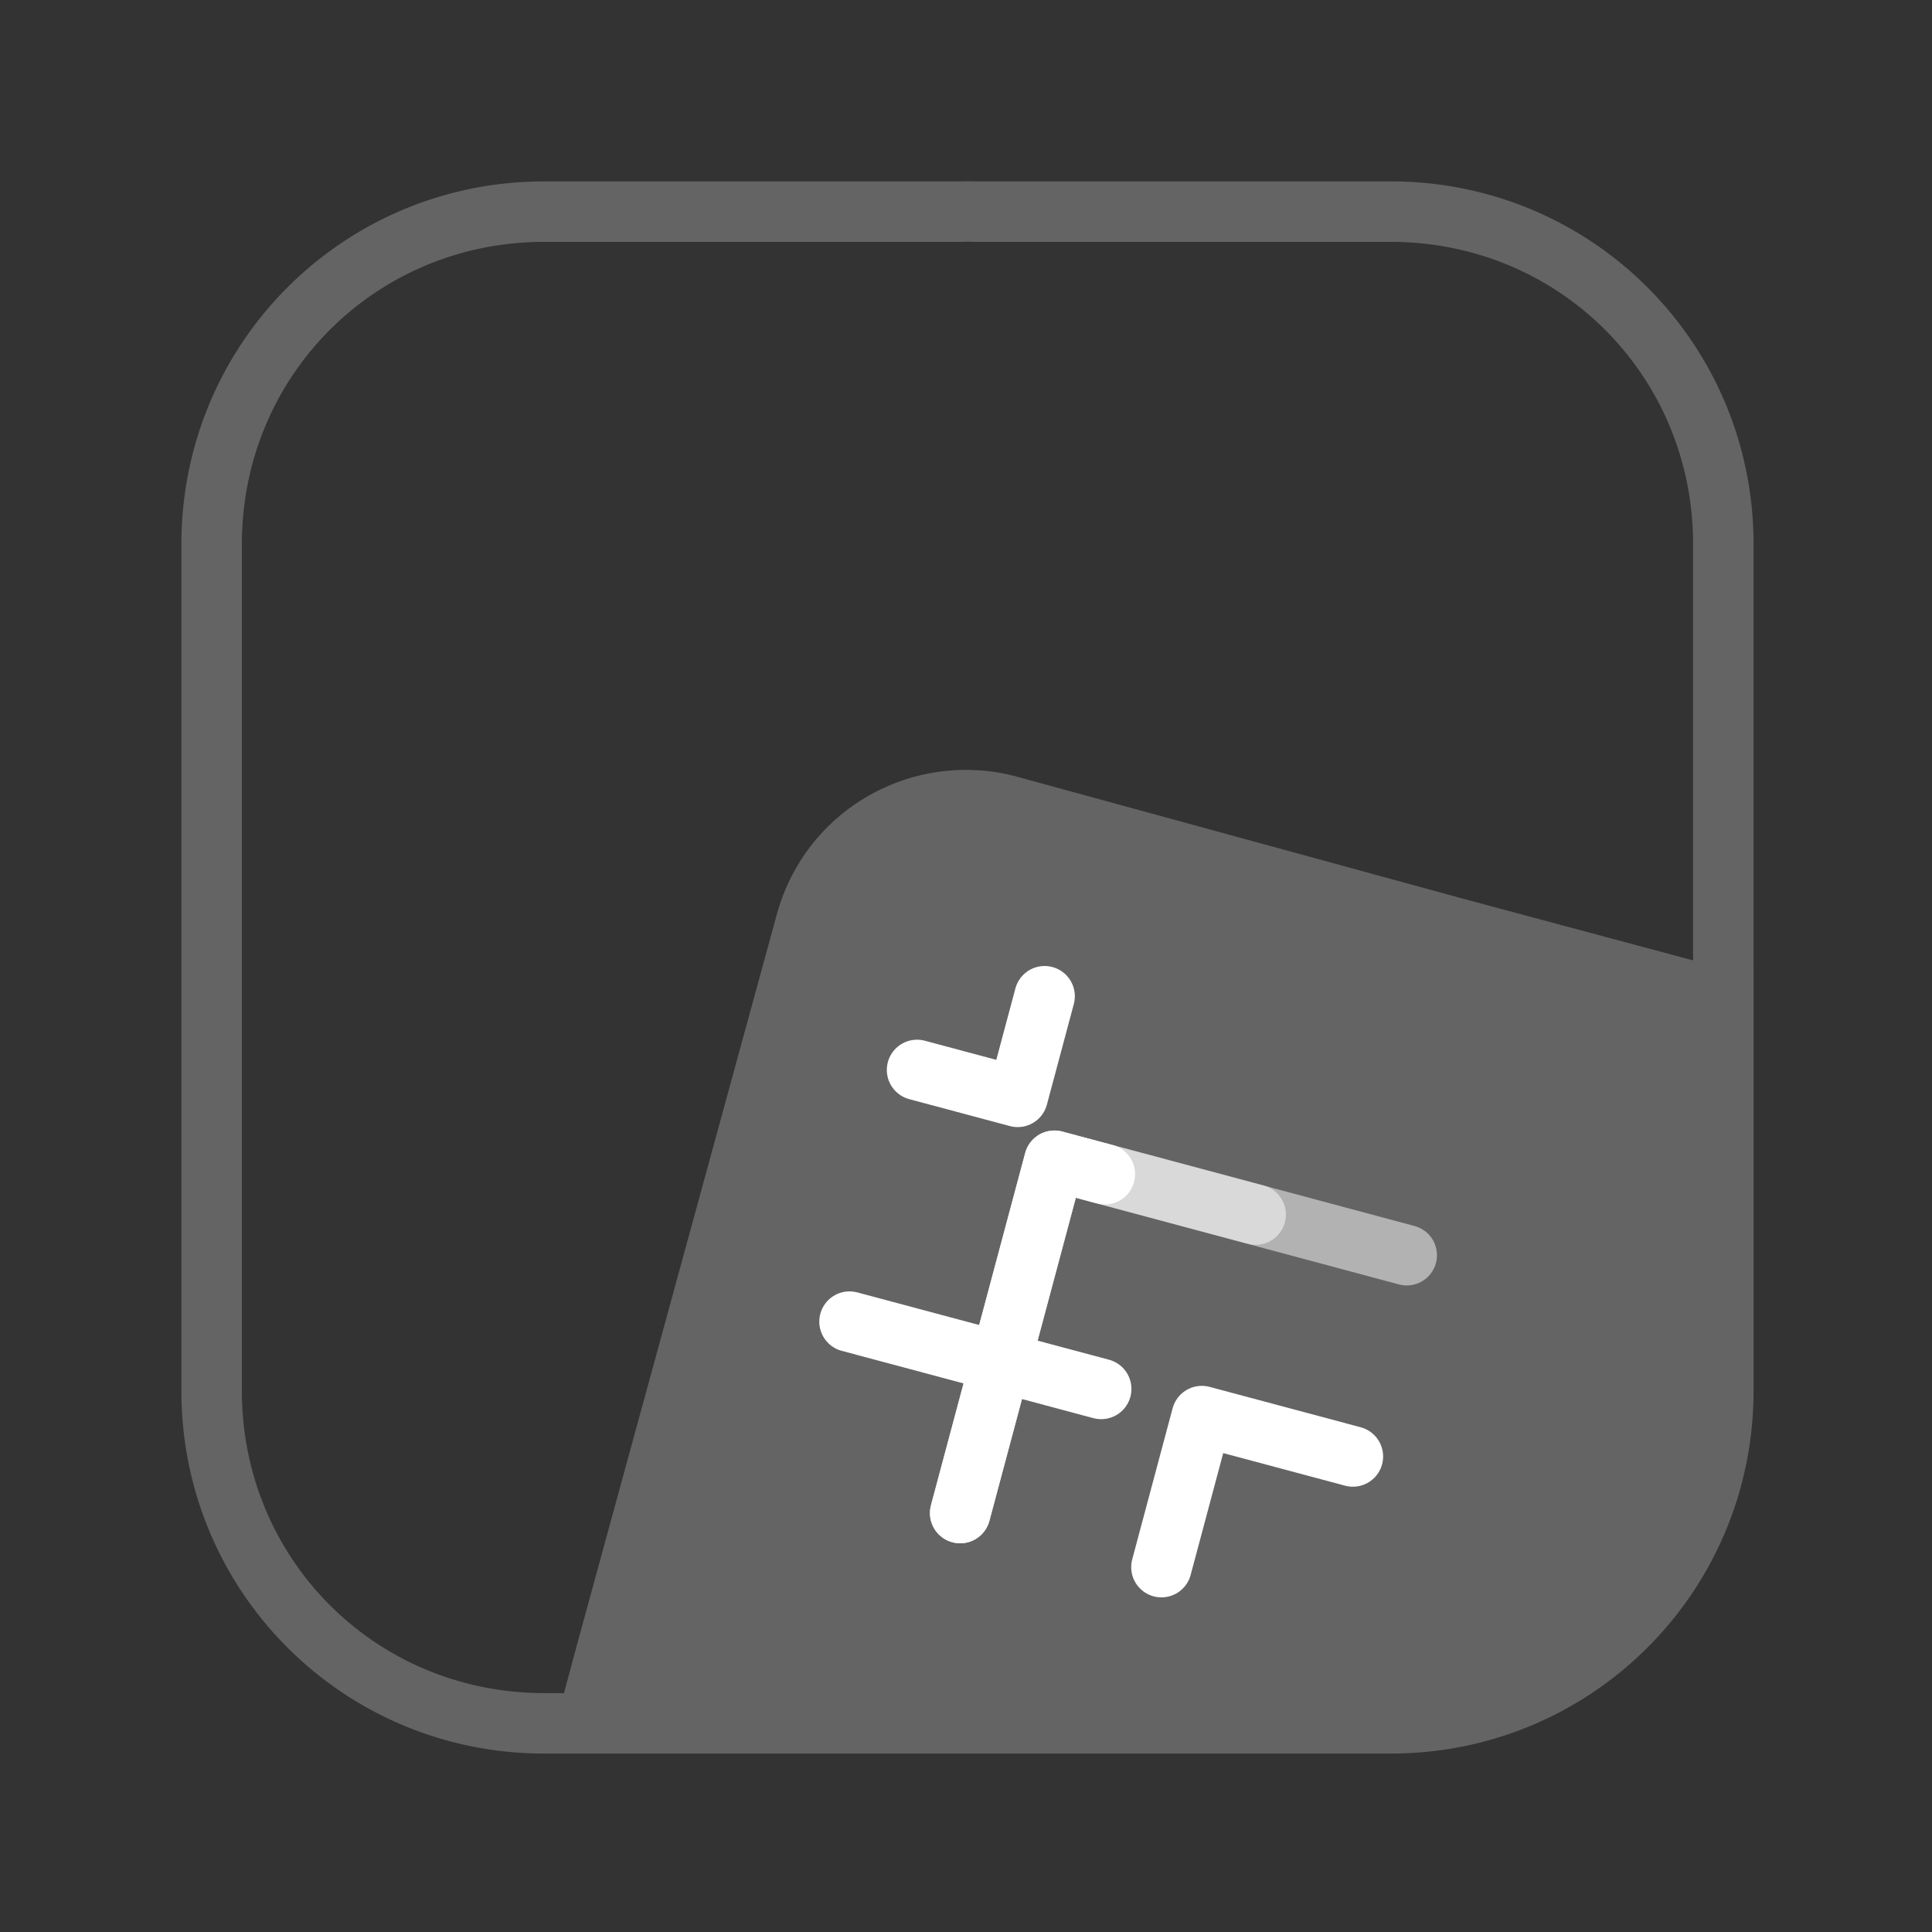 <?xml version="1.0" encoding="UTF-8" standalone="no"?>
<svg
   width="32"
   height="32"
   viewBox="0 0 8.467 8.467"
   version="1.1"
   id="svg20249"
   inkscape:version="1.4.2 (ebf0e940, 2025-05-08)"
   sodipodi:docname="baseicon-mac.svg"
   xmlns:inkscape="http://www.inkscape.org/namespaces/inkscape"
   xmlns:sodipodi="http://sodipodi.sourceforge.net/DTD/sodipodi-0.dtd"
   xmlns:xlink="http://www.w3.org/1999/xlink"
   xmlns="http://www.w3.org/2000/svg"
   xmlns:svg="http://www.w3.org/2000/svg"
   xmlns:rdf="http://www.w3.org/1999/02/22-rdf-syntax-ns#"
   xmlns:cc="http://creativecommons.org/ns#"
   xmlns:dc="http://purl.org/dc/elements/1.1/">
  <rect x="0" y="0" width="8.467" height="8.467" fill="#333333" stroke="none"/>
  <defs
     id="defs20243">
    <inkscape:path-effect
       effect="clone_original"
       linkeditem="#rect824-2-2"
       method="bsplinespiro"
       allow_transforms="false"
       id="path-effect29"
       lpeversion="1" />
    <linearGradient
       inkscape:collect="always"
       id="linearGradient9165">
      <stop
         style="stop-color:#ff641b;stop-opacity:1"
         offset="0"
         id="stop9161" />
      <stop
         style="stop-color:#f3c800;stop-opacity:1"
         offset="1"
         id="stop9163" />
    </linearGradient>
    <clipPath
       clipPathUnits="userSpaceOnUse"
       id="clipPath976">
      <path
         id="path978"
         style="fill:url(#linearGradient980);fill-opacity:1;fill-rule:evenodd;stroke-width:1"
         d="m 16.031,2.998 a 13,13 0 0 0 -0.152,0.002 H 9 C 5.676,3 3,5.676 3,9 v 6.969 7.031 c 0,3.324 2.676,6 6,6 H 23 c 3.324,0 6,-2.676 6,-6 V 16.029 9 C 29,5.676 26.324,3 23,3 h -6.867 a 13,13 0 0 0 -0.102,-0.002 z" />
    </clipPath>
    <linearGradient
       inkscape:collect="always"
       xlink:href="#linearGradient9165"
       id="linearGradient980"
       gradientUnits="userSpaceOnUse"
       gradientTransform="translate(0,7.5590552e-5)"
       x1="3"
       y1="29"
       x2="30.5"
       y2="1.5" />
    <clipPath
       clipPathUnits="userSpaceOnUse"
       id="clipPath976-8">
      <path
         id="path978-4"
         style="fill:url(#linearGradient980);fill-opacity:1;fill-rule:evenodd;stroke-width:1"
         d="m 16.031,2.998 a 13,13 0 0 0 -0.152,0.002 H 9 C 5.676,3 3,5.676 3,9 v 6.969 7.031 c 0,3.324 2.676,6 6,6 H 23 c 3.324,0 6,-2.676 6,-6 V 16.029 9 C 29,5.676 26.324,3 23,3 h -6.867 a 13,13 0 0 0 -0.102,-0.002 z" />
    </clipPath>
    <inkscape:path-effect
       effect="clone_original"
       linkeditem=""
       method="bsplinespiro"
       allow_transforms="false"
       id="path-effect29-1"
       lpeversion="1"
       is_visible="true"
       attributes=""
       css_properties="" />
    <clipPath
       clipPathUnits="userSpaceOnUse"
       id="clipPath976-9">
      <path
         id="path978-7"
         style="fill:url(#linearGradient980);fill-opacity:1;fill-rule:evenodd;stroke-width:1"
         d="m 16.031,2.998 a 13,13 0 0 0 -0.152,0.002 H 9 C 5.676,3 3,5.676 3,9 v 6.969 7.031 c 0,3.324 2.676,6 6,6 H 23 c 3.324,0 6,-2.676 6,-6 V 16.029 9 C 29,5.676 26.324,3 23,3 h -6.867 a 13,13 0 0 0 -0.102,-0.002 z" />
    </clipPath>
    <inkscape:path-effect
       effect="clone_original"
       linkeditem=""
       method="bsplinespiro"
       allow_transforms="false"
       id="path-effect29-0"
       lpeversion="1"
       is_visible="true"
       attributes=""
       css_properties="" />
  </defs>
  <sodipodi:namedview
     id="base"
     pagecolor="#ffffff"
     bordercolor="#666666"
     borderopacity="1.0"
     inkscape:pageopacity="0.0"
     inkscape:pageshadow="2"
     inkscape:zoom="19.126673"
     inkscape:cx="17.619374"
     inkscape:cy="14.900657"
     inkscape:document-units="mm"
     inkscape:current-layer="iconlayer"
     showgrid="true"
     units="px"
     inkscape:window-width="1800"
     inkscape:window-height="997"
     inkscape:window-x="0"
     inkscape:window-y="40"
     inkscape:window-maximized="0"
     inkscape:document-rotation="0"
     inkscape:pagecheckerboard="0"
     inkscape:showpageshadow="0"
     inkscape:deskcolor="#d1d1d1">
    <inkscape:grid
       type="xygrid"
       id="grid20794"
       empspacing="4"
       enabled="true"
       originx="0"
       originy="0"
       spacingy="1"
       spacingx="1"
       units="px" />
    <inkscape:grid
       type="xygrid"
       id="grid20796"
       empspacing="1"
       originy="0.132"
       originx="0.132"
       dotted="true"
       enabled="true"
       spacingy="1"
       spacingx="1"
       units="px" />
  </sodipodi:namedview>
  <g
     inkscape:label="Base"
     inkscape:groupmode="layer"
     id="layer1"
     transform="translate(0,-288.533)"
     sodipodi:insensitive="true">
    <path
       id="rect288"
       style="fill:#646464;fill-opacity:1;fill-rule:evenodd;stroke-width:1"
       d="M 16.031,2.998 A 13,13 0 0 0 15.879,3 H 9 C 5.676,3 3,5.676 3,9 V 15.969 23 c 0,3.324 2.676,6 6,6 h 14 c 3.324,0 6,-2.676 6,-6 V 16.029 9 C 29,5.676 26.324,3 23,3 H 16.133 A 13,13 0 0 0 16.031,2.998 Z m -0.016,1 h 0.023 c 0.023,4.049e-4 0.047,0.001 0.07,0.002 H 16.121 23 c 2.787,0 5,2.213 5,5 V 16.029 23 c 0,2.787 -2.213,5 -5,5 H 9 C 6.213,28 4,25.787 4,23 V 15.969 9 C 4,6.213 6.213,4 9,4 h 6.889 0.01 c 0.039,-7.297e-4 0.078,-0.002 0.117,-0.002 z"
       transform="matrix(0.265,0,0,0.265,0,288.533)" />
    <path
       id="rect824-2-2-2"
       style="fill:#646464;fill-opacity:1;stroke:none;stroke-width:0.293;stroke-linecap:round;stroke-linejoin:round;stroke-miterlimit:4;stroke-dasharray:none;stroke-dashoffset:0;stroke-opacity:1;paint-order:normal"
       d="m 4.461,291.938 c -0.057,-0.016 -0.115,-0.026 -0.172,-0.029 l -4.991e-4,-1.4e-4 c -0.4,-0.026 -0.774,0.229 -0.884,0.631 l -0.878,3.209 -0.123,0.458 1.833,1.3e-4 -0.002,-5.4e-4 1.851,5e-5 c 0.879,1e-5 1.587,-0.708 1.587,-1.587 l 3.088e-4,-1.315 -5.725e-4,-0.495 -1.246,-0.334 z m 1.965,0.537 0.003,-0.01 -4.992e-4,-1.3e-4 z" />
    <path
       id="path1083"
       style="fill:none;fill-opacity:1;fill-rule:evenodd;stroke-width:1"
       d="M 16.031,2.998 A 13,13 45 0 0 15.879,3 H 9 C 5.676,3 3,5.676 3,9 V 15.969 23 c 0,3.324 2.676,6 6,6 h 14 c 3.324,0 6,-2.676 6,-6 V 16.029 9 C 29,5.676 26.324,3 23,3 H 16.133 A 13,13 45 0 0 16.031,2.998 Z"
       transform="matrix(0.265,0,0,0.265,0,288.533)" />
  </g>
  <g
     inkscape:groupmode="layer"
     id="iconlayer"
     inkscape:label="Icon">
    <path
       style="opacity:0.5;fill:none;stroke:#ffffff;stroke-width:0.265px;stroke-linecap:round;stroke-linejoin:round;stroke-opacity:1"
       d="M 4.208,6.631 4.621,5.087 6.165,5.501"
       id="path10"
       sodipodi:nodetypes="ccc" />
    <path
       style="fill:none;stroke:#ffffff;stroke-width:0.265;stroke-linecap:round;stroke-linejoin:round;stroke-dasharray:none;stroke-opacity:1"
       d="M 5.09,6.868 5.267,6.206 5.929,6.383"
       id="path12"
       sodipodi:nodetypes="ccc" />
    <path
       style="fill:none;stroke:#ffffff;stroke-width:0.265;stroke-linecap:round;stroke-linejoin:round;stroke-dasharray:none;stroke-opacity:1"
       d="M 4.578,4.366 4.46,4.807 4.019,4.689"
       id="path13" />
    <path
       style="fill:none;stroke:#ffffff;stroke-width:0.265;stroke-linecap:round;stroke-linejoin:round;stroke-dasharray:none;stroke-opacity:1"
       d="M 3.723,5.792 4.826,6.087"
       id="path16" />
    <path
       style="opacity:0.5;fill:none;stroke:#ffffff;stroke-width:0.265px;stroke-linecap:round;stroke-linejoin:round;stroke-opacity:1"
       d="M 4.208,6.631 4.621,5.087 5.503,5.323"
       id="path18"
       sodipodi:nodetypes="ccc" />
    <path
       style="fill:none;stroke:#ffffff;stroke-width:0.265px;stroke-linecap:round;stroke-linejoin:round;stroke-opacity:1"
       d="M 4.208,6.631 4.621,5.087 4.842,5.146"
       id="path19"
       sodipodi:nodetypes="ccc" />
  </g>
</svg>
